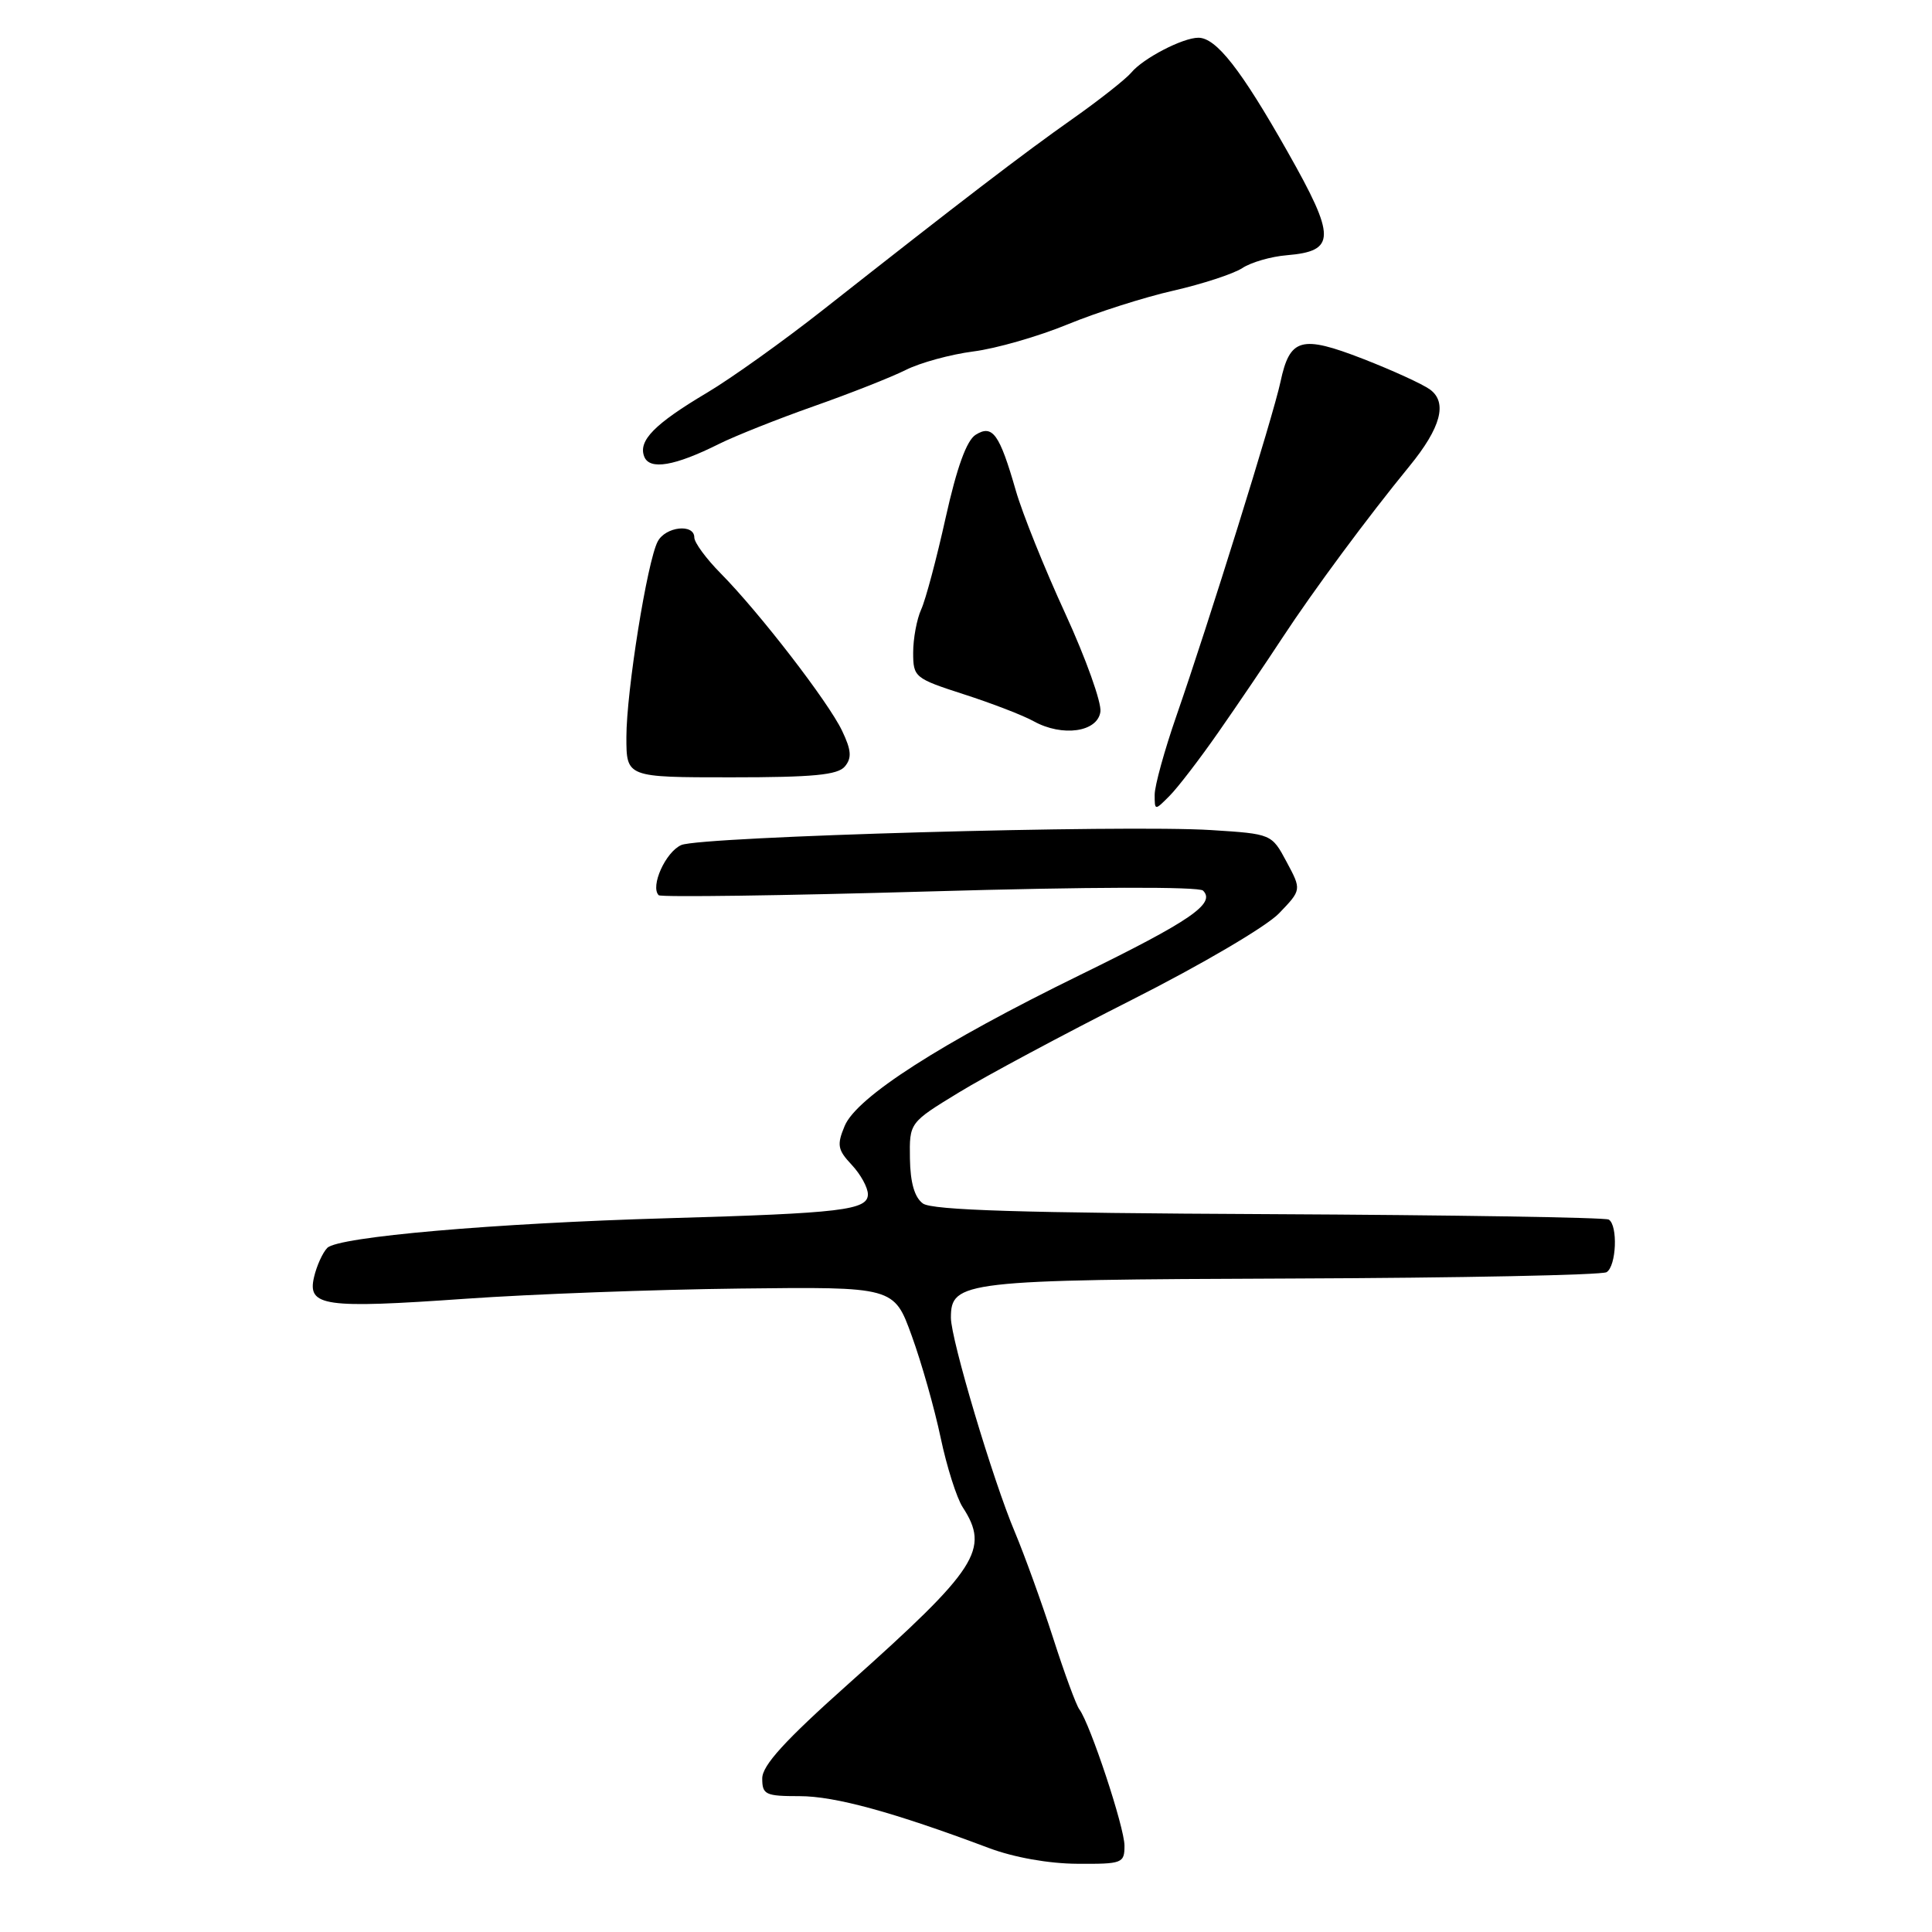 <?xml version="1.0" encoding="UTF-8" standalone="no"?>
<!DOCTYPE svg PUBLIC "-//W3C//DTD SVG 1.1//EN" "http://www.w3.org/Graphics/SVG/1.1/DTD/svg11.dtd" >
<svg xmlns="http://www.w3.org/2000/svg" xmlns:xlink="http://www.w3.org/1999/xlink" version="1.1" viewBox="0 0 256 256">
 <g >
 <path fill="currentColor"
d=" M 149.00 244.56 C 149.00 242.13 144.45 228.41 143.02 226.50 C 142.60 225.95 141.03 221.68 139.53 217.00 C 138.02 212.32 135.74 206.03 134.47 203.00 C 131.57 196.15 126.00 177.47 126.00 174.61 C 126.00 169.75 127.57 169.57 171.13 169.41 C 193.48 169.33 212.26 168.95 212.88 168.57 C 214.18 167.77 214.40 162.37 213.17 161.60 C 212.71 161.32 192.45 161.00 168.14 160.88 C 135.50 160.73 123.51 160.36 122.29 159.47 C 121.18 158.66 120.62 156.71 120.57 153.51 C 120.50 148.76 120.50 148.76 127.00 144.79 C 130.57 142.60 140.93 137.06 150.00 132.47 C 159.17 127.84 167.83 122.75 169.48 121.02 C 172.47 117.91 172.47 117.91 170.48 114.20 C 168.50 110.50 168.50 110.50 160.50 109.99 C 148.96 109.26 92.91 110.84 90.28 111.97 C 88.20 112.87 86.13 117.46 87.28 118.62 C 87.57 118.90 103.71 118.68 123.15 118.12 C 144.26 117.51 158.87 117.47 159.41 118.01 C 161.12 119.72 157.76 122.02 143.11 129.19 C 124.66 138.22 113.50 145.38 111.92 149.20 C 110.87 151.72 110.99 152.36 112.86 154.35 C 114.04 155.61 115.00 157.36 115.00 158.25 C 115.00 160.35 111.51 160.76 88.50 161.42 C 65.50 162.08 44.82 163.88 43.37 165.35 C 42.75 165.98 41.96 167.73 41.61 169.23 C 40.71 173.10 42.91 173.41 61.71 172.09 C 70.40 171.48 86.72 170.87 97.98 170.74 C 118.46 170.50 118.46 170.50 120.81 177.00 C 122.11 180.57 123.83 186.65 124.64 190.50 C 125.45 194.35 126.77 198.50 127.56 199.71 C 131.19 205.29 129.54 207.84 112.51 223.04 C 104.01 230.62 101.00 233.92 101.00 235.65 C 101.00 237.80 101.42 238.00 105.96 238.00 C 110.63 238.00 118.35 240.11 131.00 244.86 C 134.34 246.12 138.96 246.94 142.75 246.96 C 148.72 247.00 149.00 246.89 149.00 244.56 Z  M 161.46 97.00 C 163.96 93.42 167.77 87.80 169.93 84.50 C 174.04 78.24 181.20 68.56 186.76 61.77 C 190.93 56.67 191.83 53.33 189.48 51.61 C 188.51 50.90 184.53 49.08 180.63 47.56 C 172.41 44.37 170.91 44.78 169.67 50.60 C 168.71 55.11 160.14 82.60 155.89 94.83 C 154.30 99.41 153.00 104.12 153.00 105.30 C 153.00 107.43 153.01 107.43 154.96 105.47 C 156.04 104.39 158.97 100.58 161.46 97.00 Z  M 111.95 101.56 C 112.89 100.43 112.81 99.40 111.57 96.81 C 109.75 93.00 100.61 81.15 95.49 75.97 C 93.57 74.03 92.00 71.89 92.00 71.22 C 92.00 69.35 88.19 69.77 87.15 71.75 C 85.76 74.38 83.00 91.61 83.00 97.68 C 83.00 103.00 83.00 103.00 96.88 103.00 C 107.75 103.00 111.01 102.69 111.95 101.56 Z  M 145.81 94.31 C 145.98 93.11 143.89 87.26 141.16 81.31 C 138.42 75.36 135.47 68.03 134.60 65.00 C 132.44 57.49 131.52 56.21 129.28 57.61 C 128.08 58.36 126.79 61.93 125.31 68.57 C 124.11 73.99 122.65 79.48 122.06 80.76 C 121.48 82.04 121.00 84.61 121.00 86.46 C 121.00 89.73 121.19 89.89 127.72 92.00 C 131.42 93.19 135.59 94.80 136.97 95.57 C 140.77 97.67 145.43 97.01 145.81 94.31 Z  M 95.30 58.81 C 97.39 57.77 103.01 55.53 107.80 53.84 C 112.58 52.16 118.08 49.99 120.00 49.03 C 121.92 48.06 125.96 46.96 128.97 46.57 C 131.98 46.19 137.61 44.57 141.47 42.98 C 145.34 41.39 151.64 39.38 155.49 38.51 C 159.33 37.63 163.43 36.29 164.60 35.53 C 165.76 34.76 168.42 33.99 170.51 33.82 C 177.04 33.27 177.05 31.48 170.60 20.09 C 164.44 9.20 161.15 5.00 158.79 5.00 C 156.72 5.00 151.47 7.73 149.91 9.61 C 149.19 10.47 145.66 13.26 142.05 15.80 C 135.55 20.38 127.50 26.54 109.08 41.04 C 103.81 45.19 96.88 50.14 93.68 52.04 C 86.73 56.17 84.55 58.39 85.36 60.49 C 86.06 62.33 89.41 61.76 95.30 58.81 Z "/>
</g>
</svg>